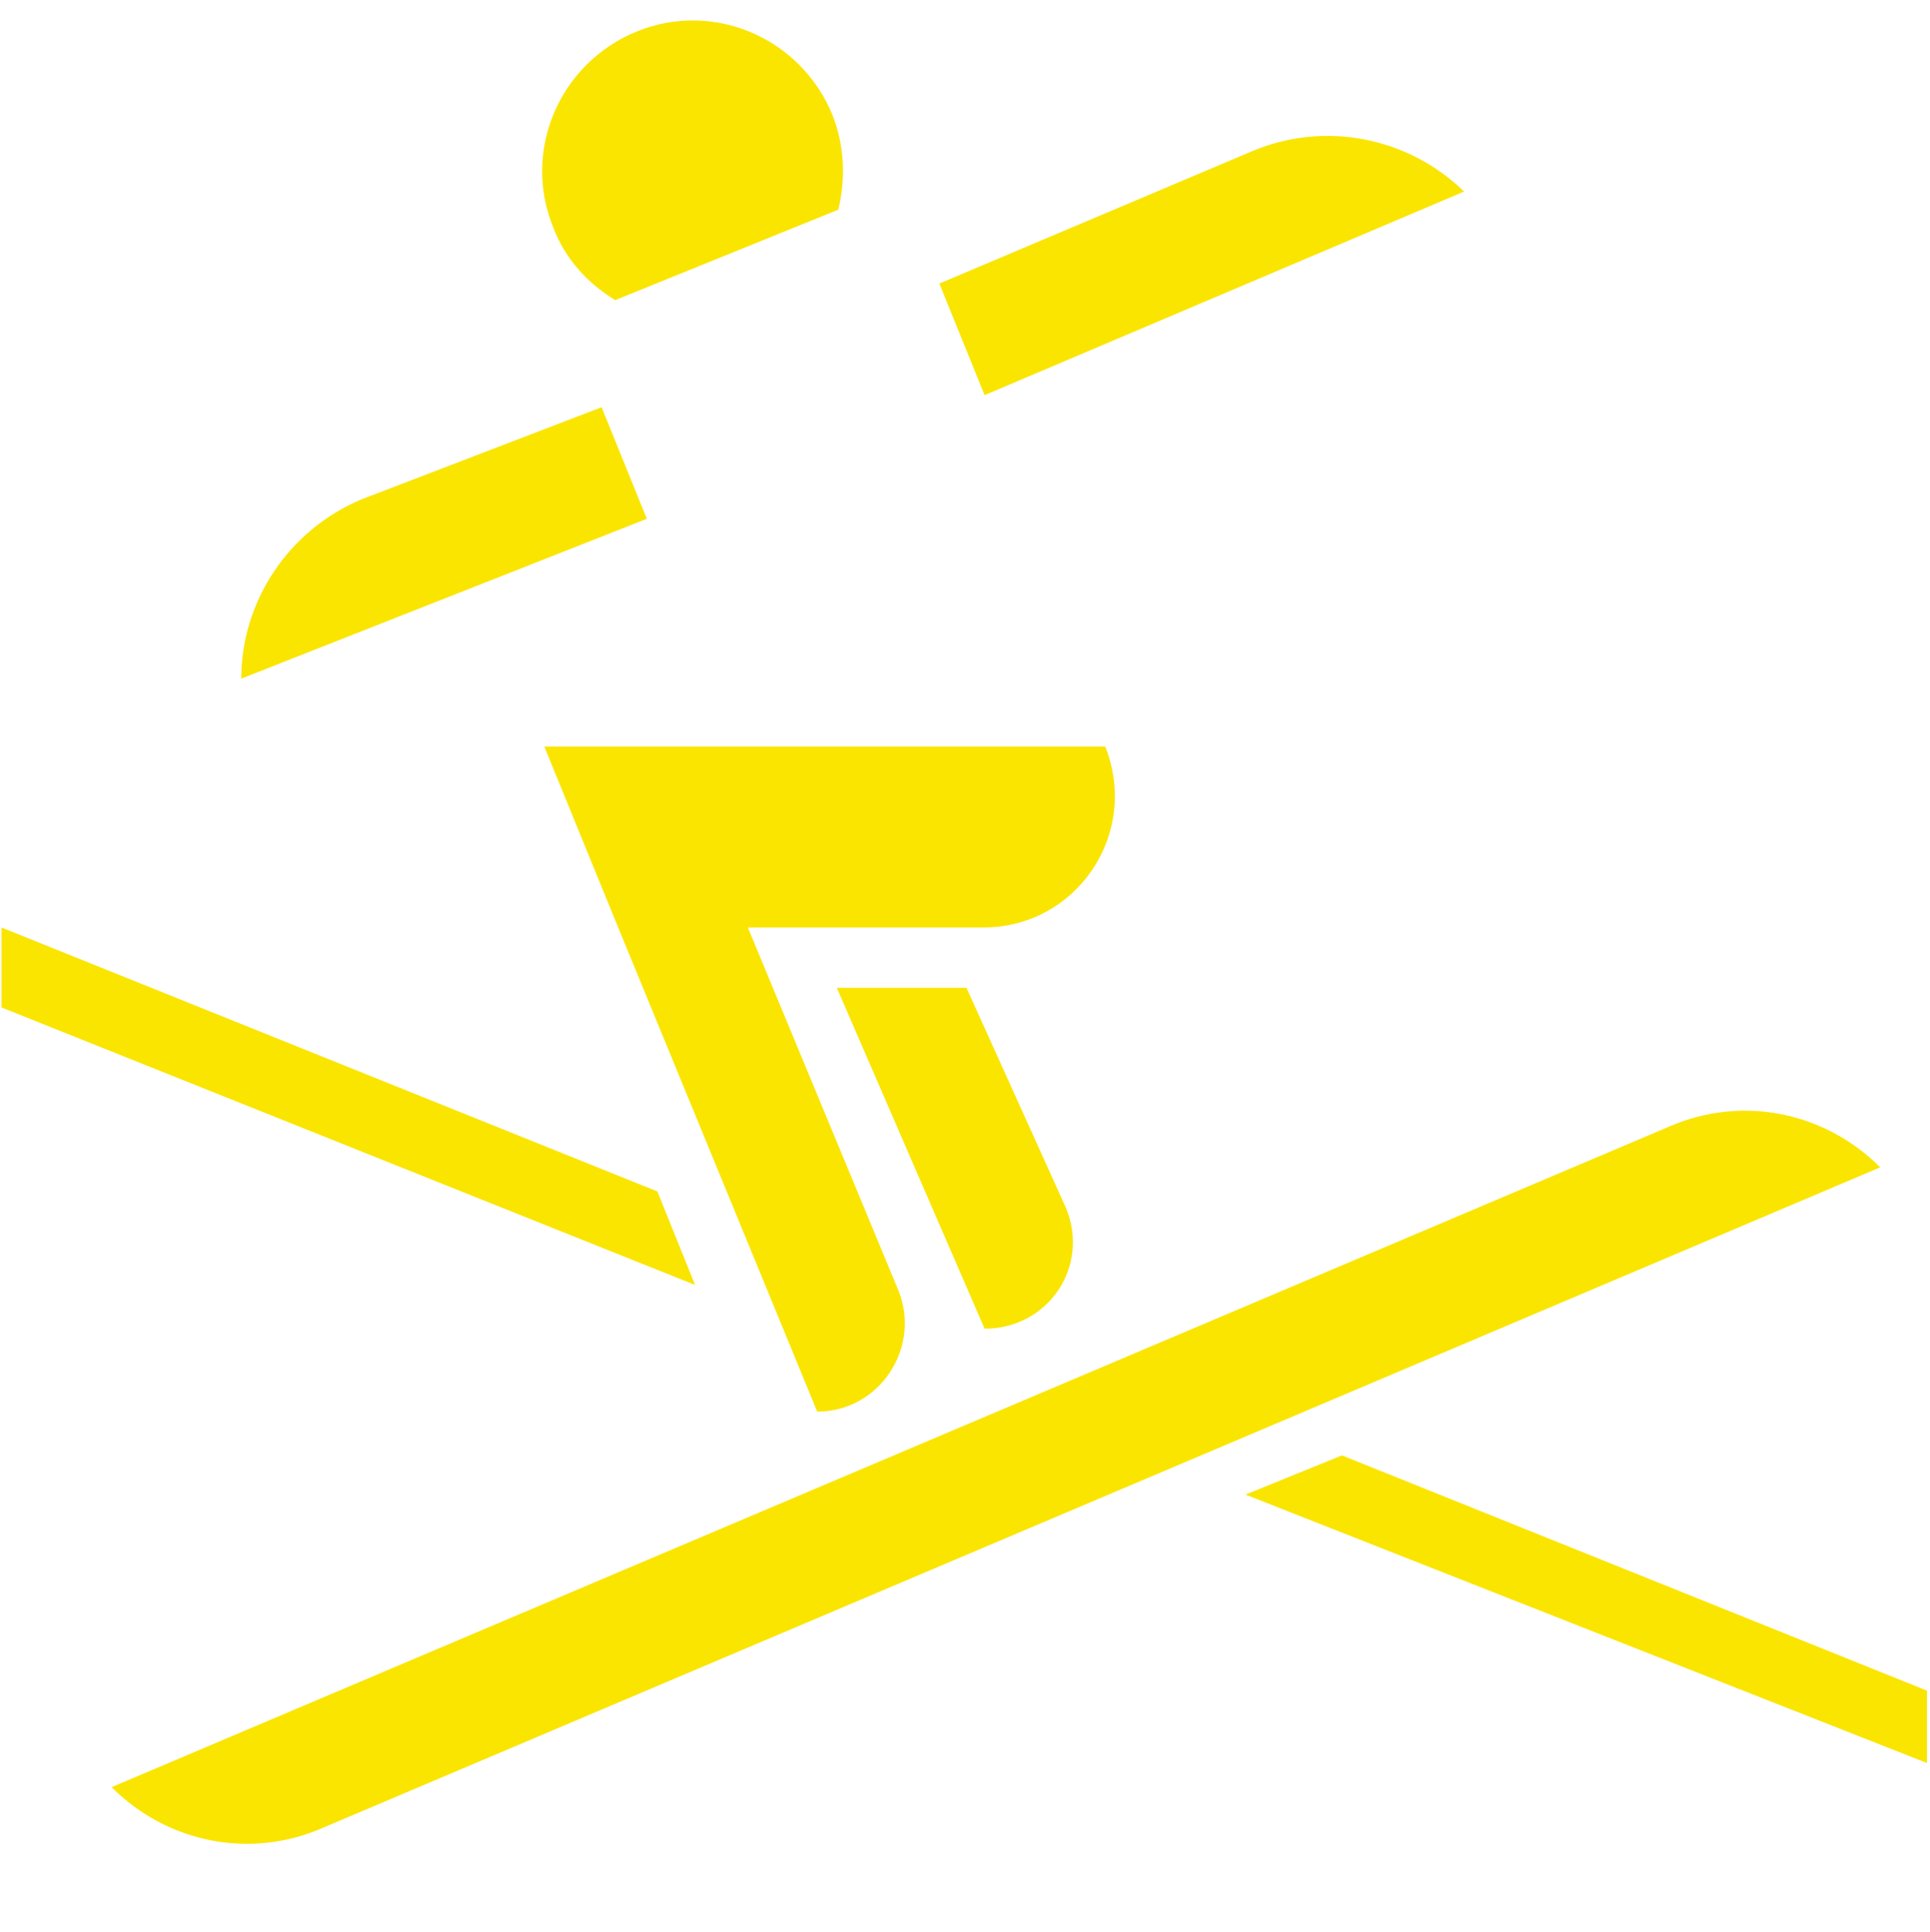 <?xml version="1.0" encoding="utf-8"?>
<!-- Generator: Adobe Illustrator 22.0.1, SVG Export Plug-In . SVG Version: 6.00 Build 0)  -->
<svg version="1.1" xmlns="http://www.w3.org/2000/svg" xmlns:xlink="http://www.w3.org/1999/xlink" x="0px" y="0px"
	 viewBox="0 0 128 128.1" style="enable-background:new 0 0 128 128.1;" xml:space="preserve">
<style type="text/css">
	.st0{fill:#FAE500;}
</style>
<g id="Layer_1">
	<g>
		<path class="st0" d="M65.2,61.5H49.6l10,24.1c1.5,3.8-1.3,8-5.4,8L41,61.5l-4.9-12h37.2C75.6,55.3,71.4,61.5,65.2,61.5"/>
		<path class="st0" d="M65.3,88.1l-9.8-22.6h8.6l6.6,14.6C72.3,84,69.5,88.1,65.3,88.1"/>
		<path class="st0" d="M16,45L16,45c0-5.2,3.2-9.9,8-11.9L39.9,27l3,7.4L16,45z"/>
		<path class="st0" d="M55.2,7.6c-2.1-5.1-7.9-7.6-13-5.5c-5.1,2.1-7.6,7.9-5.5,13c0.8,2.1,2.3,3.7,4.1,4.8l14.8-6
			C56.1,11.8,56,9.6,55.2,7.6"/>
		<path class="st0" d="M21.4,121.2l103.3-43.8c-3.7-3.7-9.2-4.8-14-2.7L7.4,118.5C11.1,122.2,16.6,123.3,21.4,121.2"/>
		<path class="st0" d="M89,96.5l38.8,15.6c0,0,0,2.9,0,4.8L82.6,99.1L89,96.5z"/>
	</g>
	<polygon class="st0" points="0.1,66.8 46.1,85.2 43.6,79 0.1,61.5 	"/>
	<g>
		<path class="st0" d="M83.1,10l-20.8,8.8l3,7.4l31.8-13.5C93.4,9.1,87.9,8,83.1,10"/>
	</g>
</g>
<g id="Layer_2">
</g>
</svg>
